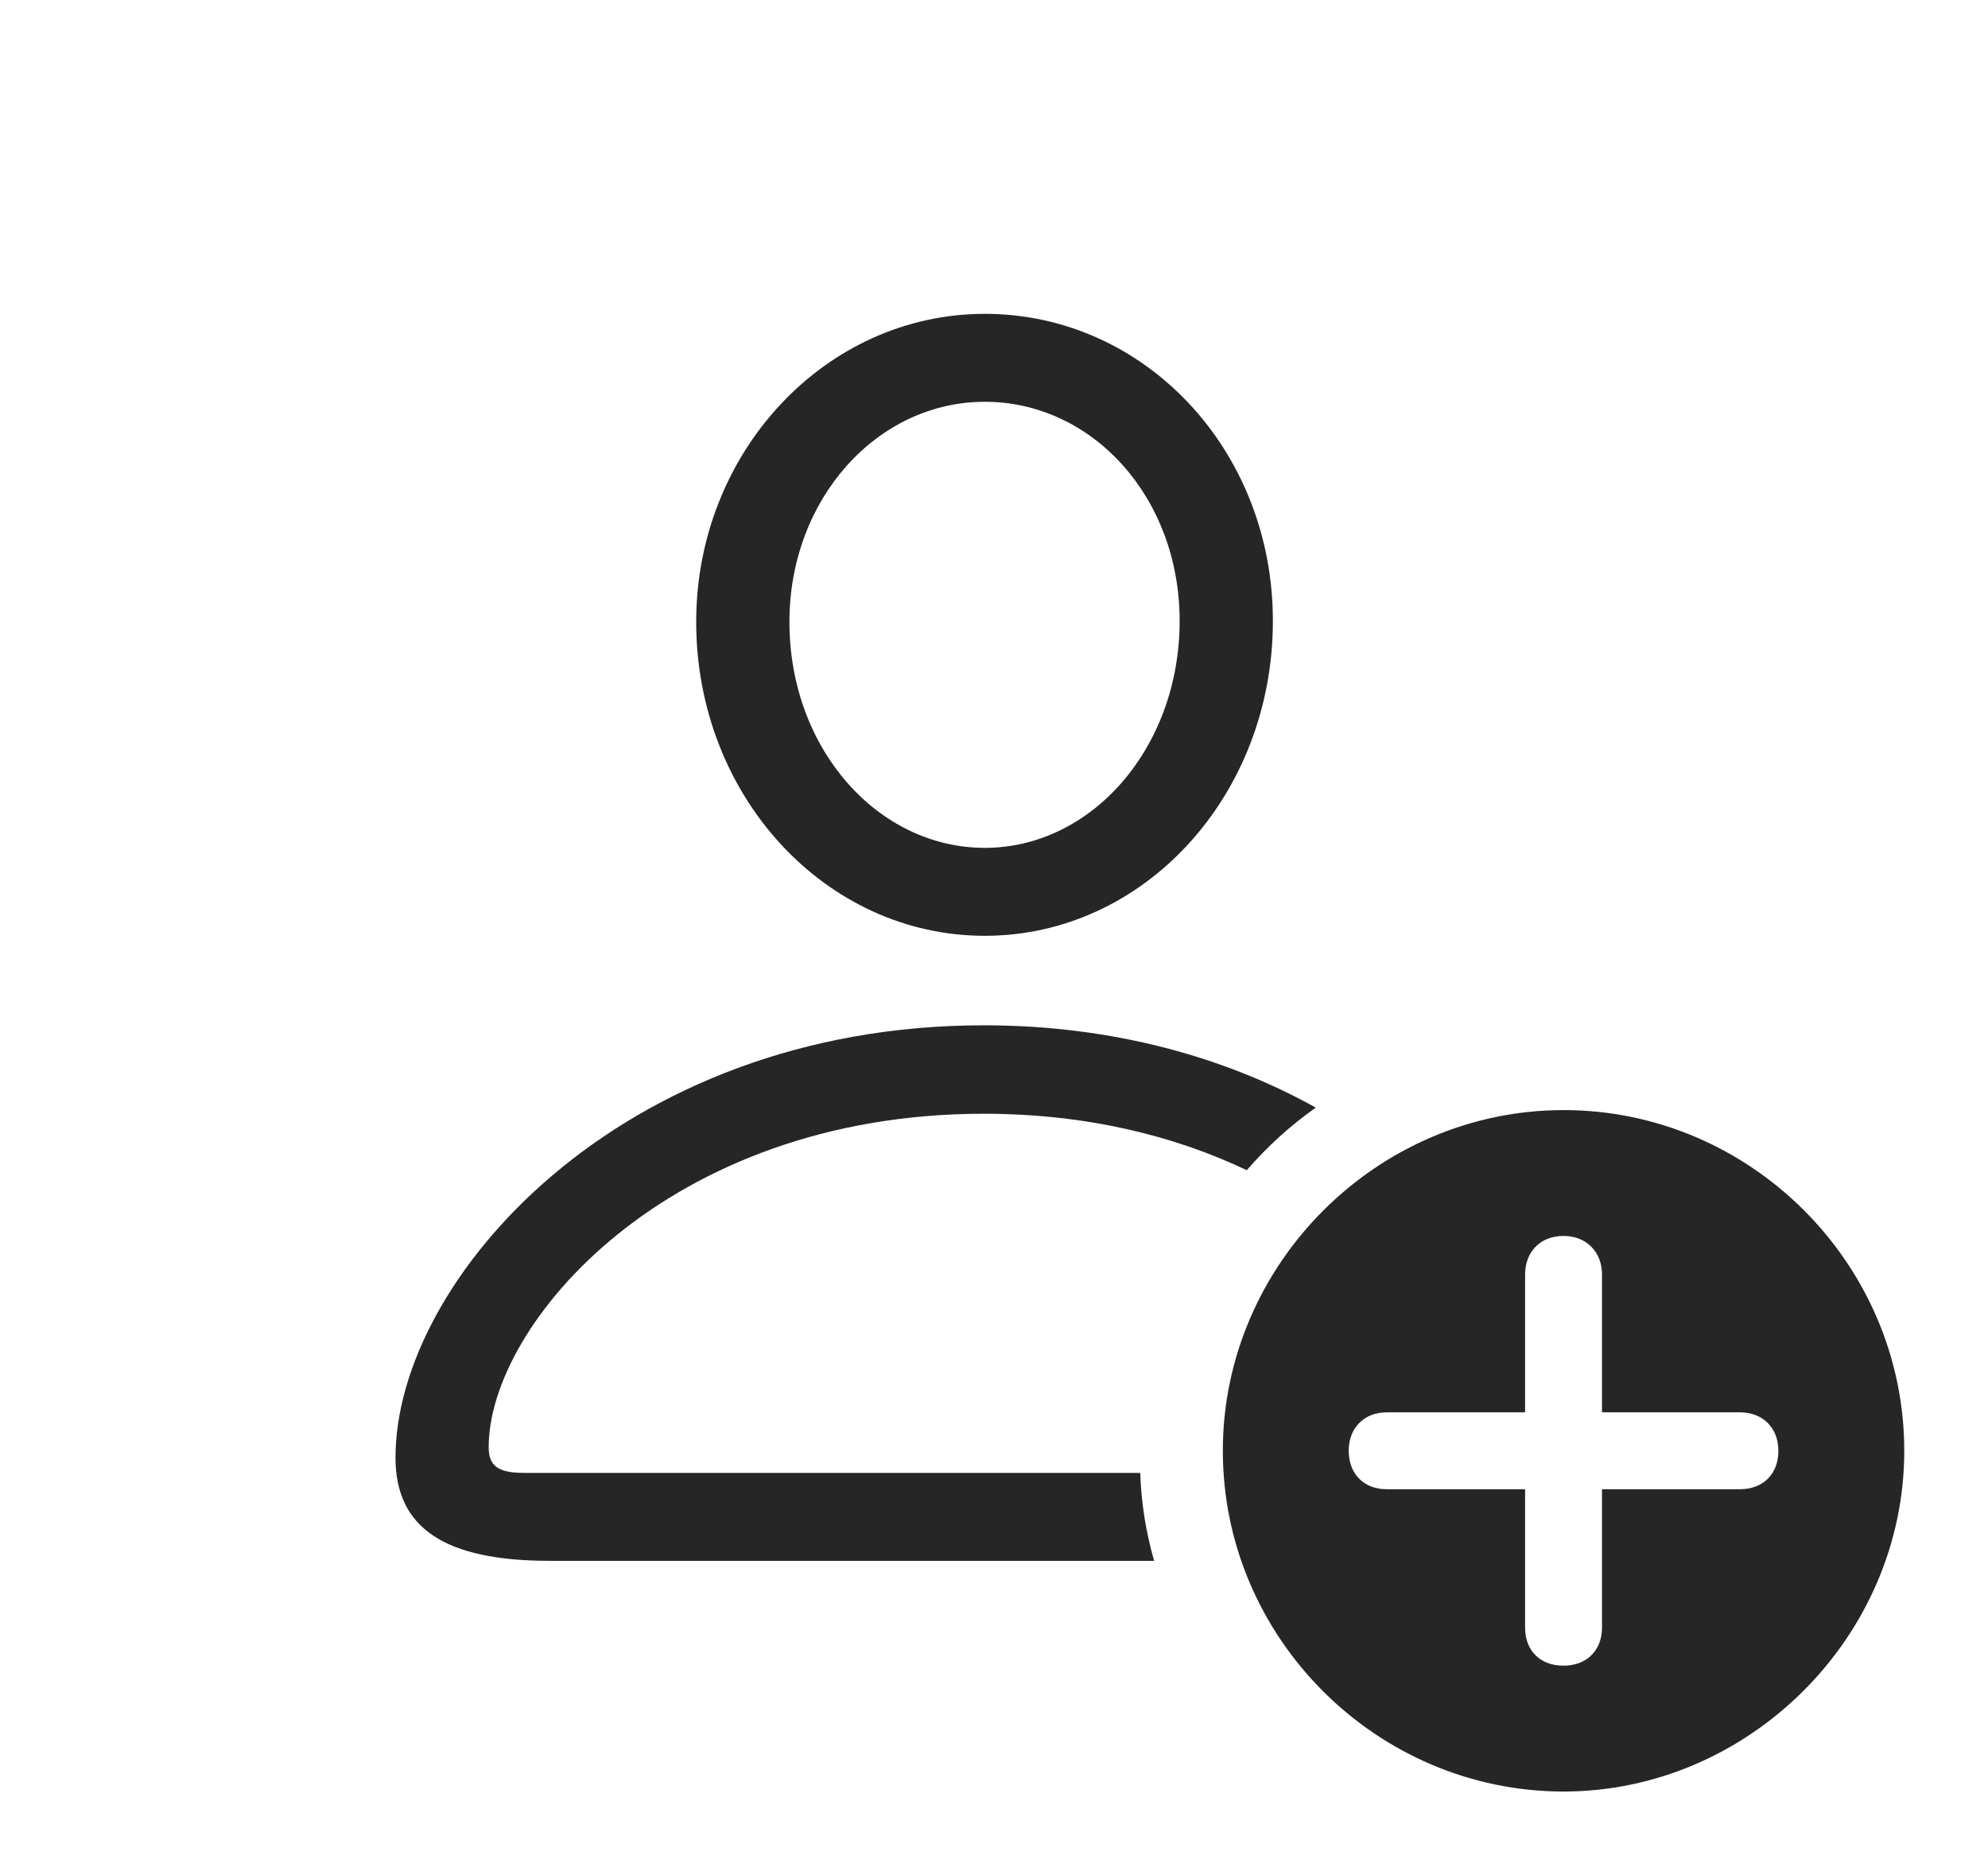 <?xml version="1.0" encoding="UTF-8"?>
<!--Generator: Apple Native CoreSVG 326-->
<!DOCTYPE svg
PUBLIC "-//W3C//DTD SVG 1.1//EN"
       "http://www.w3.org/Graphics/SVG/1.1/DTD/svg11.dtd">
<svg version="1.1" xmlns="http://www.w3.org/2000/svg" xmlns:xlink="http://www.w3.org/1999/xlink" viewBox="0 0 36.865 34.775">
 <g>
  <rect height="34.775" opacity="0" width="36.865" x="0" y="0"/>
  <path d="M24.4 20.54C23.927 20.874 23.498 21.264 23.12 21.701C21.785 21.065 20.148 20.654 18.242 20.654C12.373 20.654 9.062 24.561 9.062 26.836C9.062 27.188 9.238 27.314 9.717 27.314L21.144 27.314C21.163 27.878 21.252 28.424 21.402 28.945L10.195 28.945C8.252 28.945 7.334 28.34 7.334 27.031C7.334 23.74 11.484 19.014 18.242 19.014C20.653 19.014 22.731 19.613 24.4 20.54ZM23.604 11.514C23.604 14.746 21.221 17.354 18.262 17.354C15.303 17.354 12.91 14.756 12.91 11.533C12.91 8.379 15.312 5.82 18.262 5.82C21.221 5.82 23.604 8.34 23.604 11.514ZM14.639 11.533C14.639 13.887 16.279 15.723 18.262 15.723C20.244 15.723 21.875 13.867 21.875 11.514C21.875 9.219 20.254 7.451 18.262 7.451C16.27 7.451 14.639 9.248 14.639 11.533Z" fill="black" fill-opacity="0.85"/>
  <path d="M35.312 26.904C35.312 30.361 32.422 33.223 28.994 33.223C25.537 33.223 22.676 30.381 22.676 26.904C22.676 23.447 25.537 20.586 28.994 20.586C32.461 20.586 35.312 23.438 35.312 26.904ZM28.281 23.633L28.281 26.191L25.713 26.191C25.303 26.191 25.01 26.475 25.01 26.904C25.01 27.344 25.303 27.617 25.713 27.617L28.281 27.617L28.281 30.186C28.281 30.605 28.555 30.889 28.994 30.889C29.424 30.889 29.707 30.605 29.707 30.186L29.707 27.617L32.266 27.617C32.685 27.617 32.978 27.344 32.978 26.904C32.978 26.475 32.685 26.191 32.266 26.191L29.707 26.191L29.707 23.633C29.707 23.223 29.424 22.92 28.994 22.92C28.555 22.92 28.281 23.223 28.281 23.633Z" fill="black" fill-opacity="0.85"/>
 </g>
</svg>
